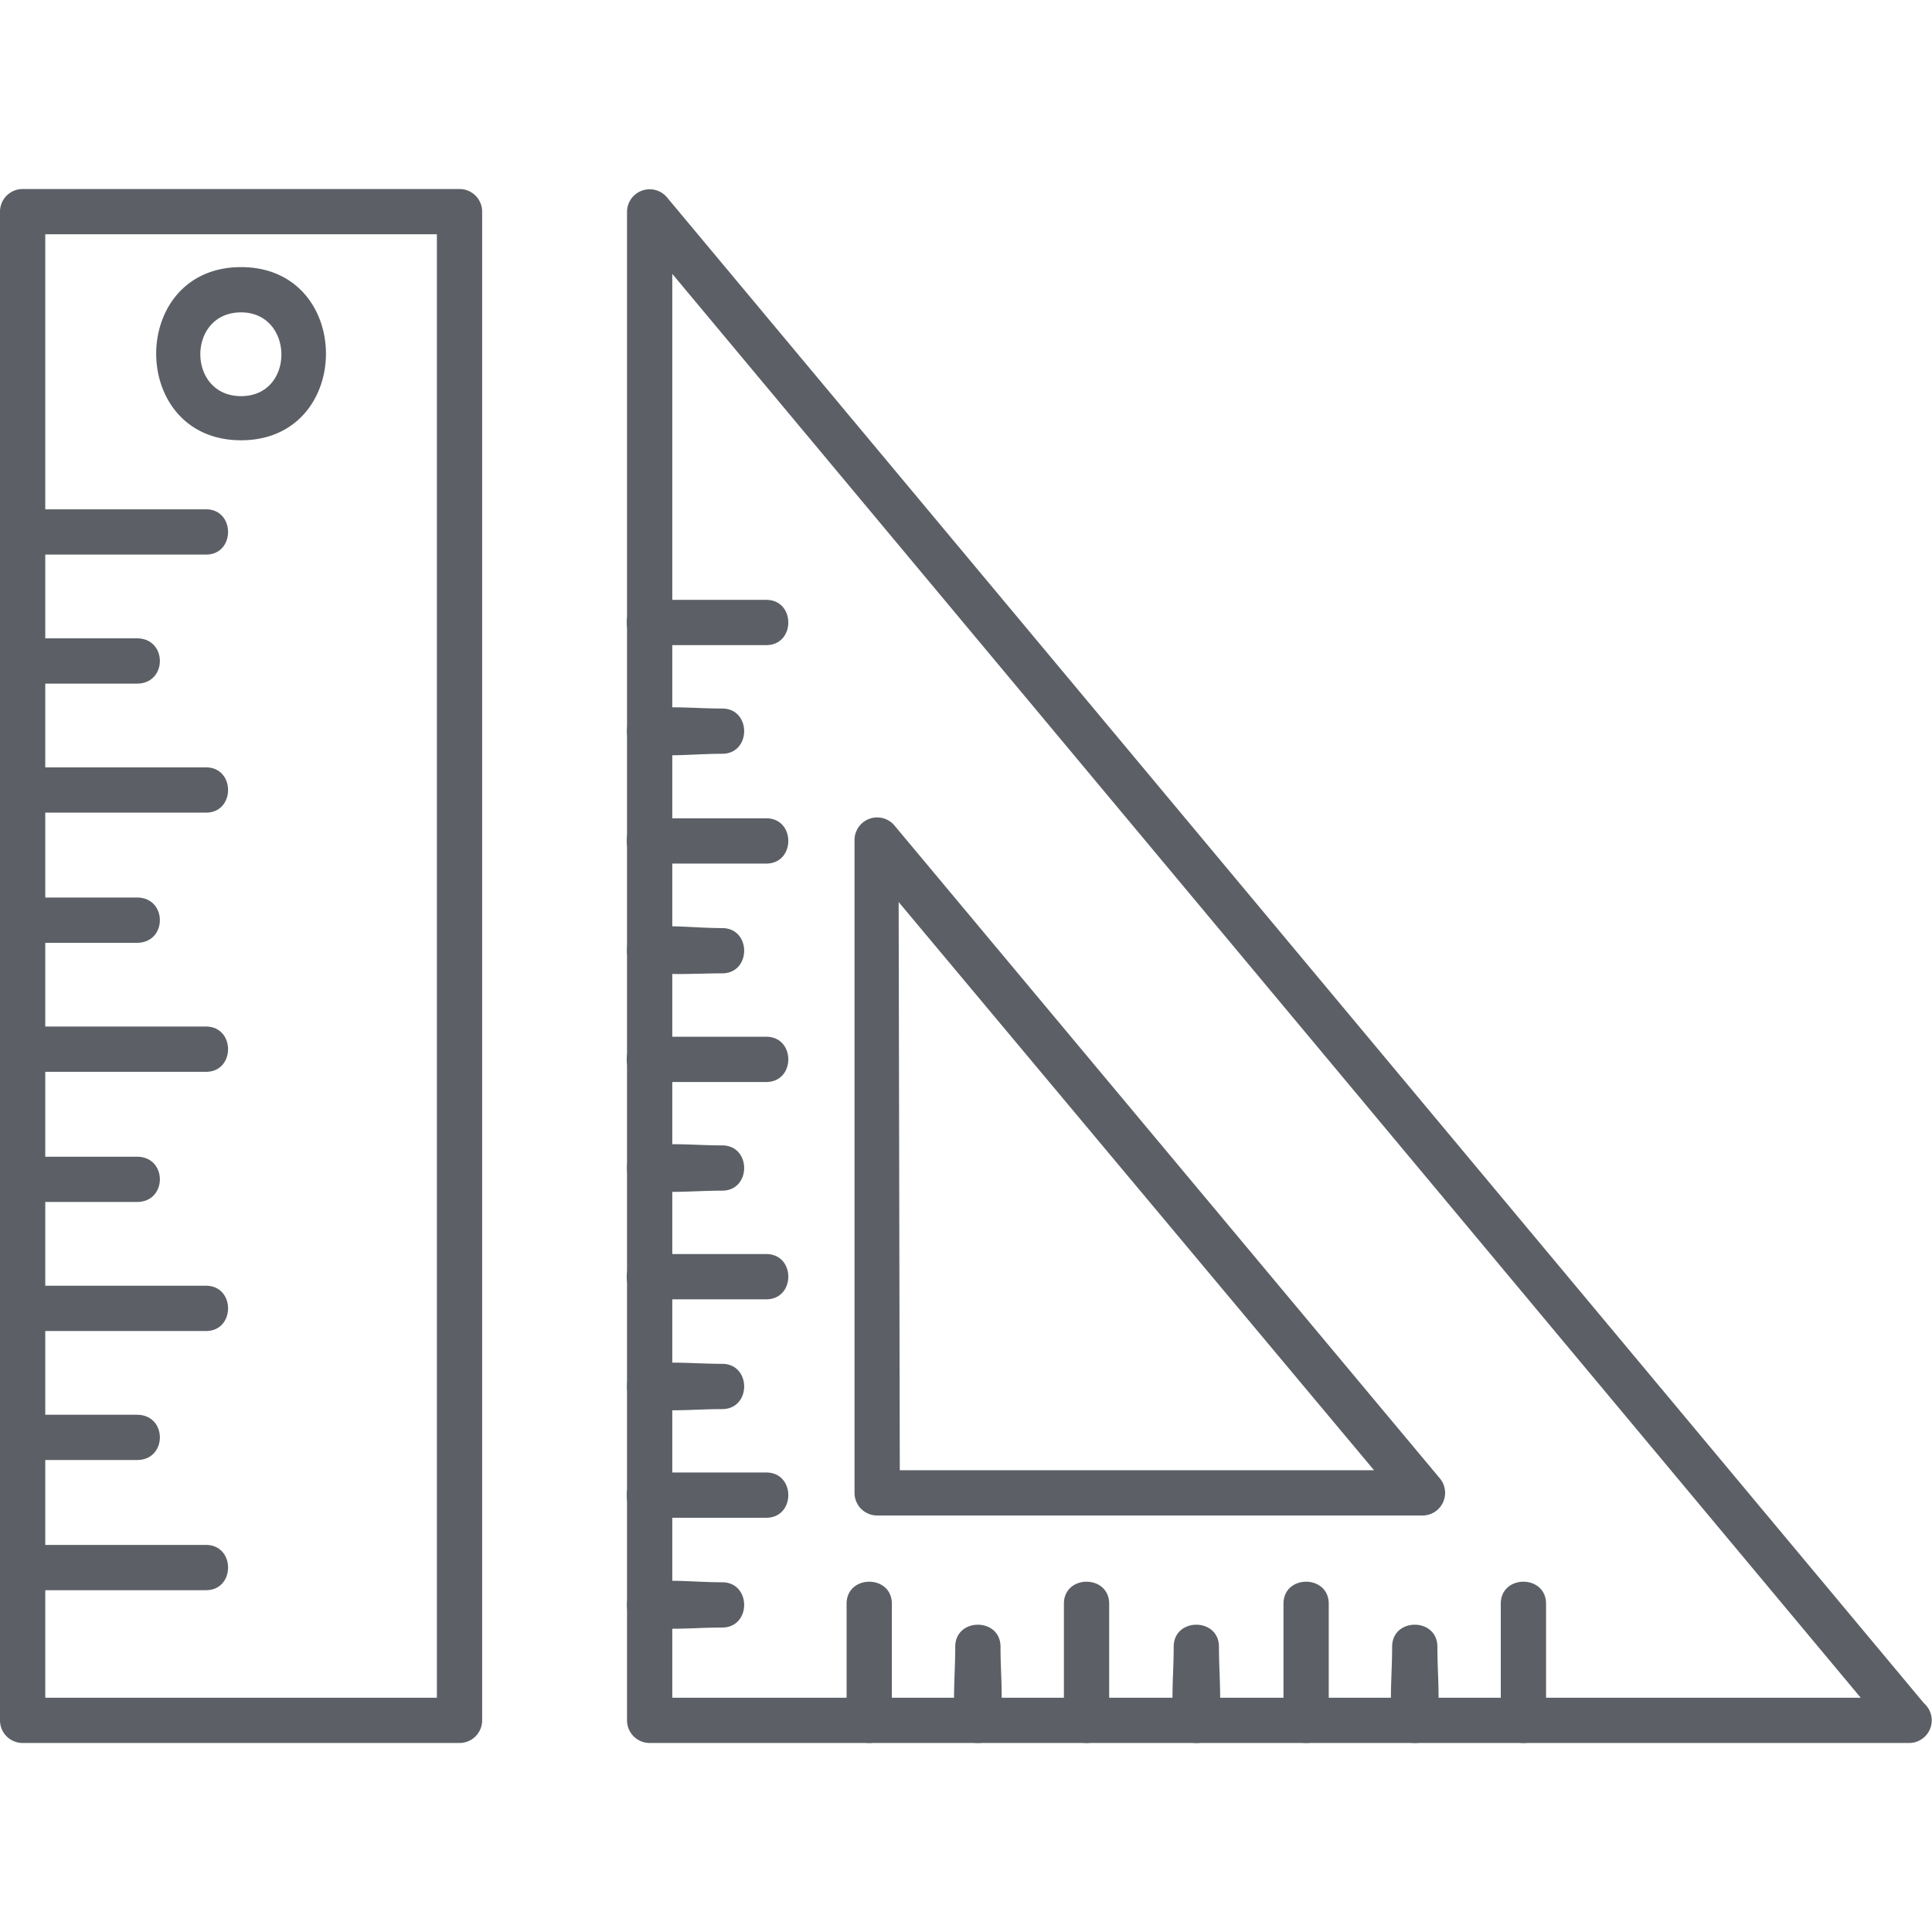 <svg xmlns="http://www.w3.org/2000/svg" version="1.1" xmlns:xlink="http://www.w3.org/1999/xlink" xmlns:svgjs="http://svgjs.com/svgjs" width="512" height="512" x="0" y="0" viewBox="0 0 1.707 1.707" style="enable-background:new 0 0 512 512" xml:space="preserve" class=""><g><path d="M1.687 1.54H.574a.02.02 0 0 1-.02-.02V.187A.02.02 0 0 1 .589.174L1.7 1.505a.02.02 0 0 1-.013.035zM.594 1.5h1.05L.594.242z" fill="#5c6066" data-original="#000000"></path><path d="M1.256 1.339H.775a.02.02 0 0 1-.02-.02V.742A.02.02 0 0 1 .79.729l.482.577a.02.02 0 0 1-.016.033zm-.461-.04h.419L.794.797zM.677.57H.574C.547.57.547.53.574.53h.103c.026 0 .026.04 0 .04zM.638.666C.597.666.554.675.554.646c0-.028.043-.02.084-.02.026 0 .026.04 0 .04zM.677.763H.574c-.027 0-.027-.04 0-.04h.103c.026 0 .026.04 0 .04zM.638.86C.597.86.554.866.554.84c0-.03.043-.02.084-.02.026 0 .026.04 0 .04zM.677.956H.574c-.027 0-.027-.04 0-.04h.103c.026 0 .026.04 0 .04zM.638 1.052c-.041 0-.084.008-.084-.02s.043-.02.084-.02c.026 0 .026.04 0 .04zM.677 1.148H.574c-.027 0-.027-.04 0-.04h.103c.026 0 .026.04 0 .04zM.638 1.245c-.041 0-.084.008-.084-.02s.043-.02.084-.02c.026 0 .026.04 0 .04zM.677 1.341H.574c-.027 0-.027-.04 0-.04h.103c.026 0 .026.04 0 .04zM.638 1.438c-.041 0-.084.008-.084-.02 0-.029.043-.02.084-.02.026 0 .026.04 0 .04zM.406 1.54H.02A.02.02 0 0 1 0 1.52V.187a.02.02 0 0 1 .02-.02h.386a.02.02 0 0 1 .02.02V1.52a.02.02 0 0 1-.02.02zM.04 1.5h.346V.207H.04z" fill="#5c6066" data-original="#000000"></path><path d="M.182 1.405H.02c-.026 0-.026-.04 0-.04h.162c.026 0 .026.04 0 .04zM.121 1.29H.02c-.026 0-.026-.04 0-.04h.101c.027 0 .027.04 0 .04zM.182 1.176H.02c-.026 0-.026-.04 0-.04h.162c.026 0 .026.04 0 .04zM.121 1.062H.02c-.026 0-.026-.04 0-.04h.101c.027 0 .027.04 0 .04zM.182.947H.02c-.026 0-.026-.04 0-.04h.162c.026 0 .026.04 0 .04zM.121.833H.02c-.026 0-.026-.04 0-.04h.101c.027 0 .027.04 0 .04zM.182.718H.02c-.026 0-.026-.04 0-.04h.162c.026 0 .026.04 0 .04zM.121.604H.02c-.026 0-.026-.04 0-.04h.101c.027 0 .027.04 0 .04zM.182.49H.02c-.026 0-.026-.04 0-.04h.162c.026 0 .026.04 0 .04zM.213.389c-.1 0-.1-.153 0-.153s.1.153 0 .153zm0-.113C.165.276.165.35.213.35S.26.276.213.276zM.768 1.54a.02.02 0 0 1-.02-.02v-.103c0-.026.04-.026.04 0v.103a.02.02 0 0 1-.02.02zM.864 1.54c-.028 0-.02-.043-.02-.085 0-.026.04-.026.04 0 0 .042.008.085-.02.085zM.96 1.54a.02.02 0 0 1-.02-.02v-.103c0-.026.04-.026.04 0v.103a.02.02 0 0 1-.02.02zM1.057 1.54c-.028 0-.02-.043-.02-.085 0-.026.04-.026.04 0 0 .042.008.085-.02.085zM1.154 1.54a.02.02 0 0 1-.02-.02v-.103c0-.026.04-.026.04 0v.103a.02.02 0 0 1-.02.02zM1.25 1.54c-.028 0-.02-.043-.02-.085 0-.026.04-.026.04 0 0 .042.008.085-.02.085zM1.346 1.54a.02.02 0 0 1-.02-.02v-.103c0-.026.04-.026.04 0v.103a.02.02 0 0 1-.02.02z" fill="#5c6066" data-original="#000000"></path></g></svg>